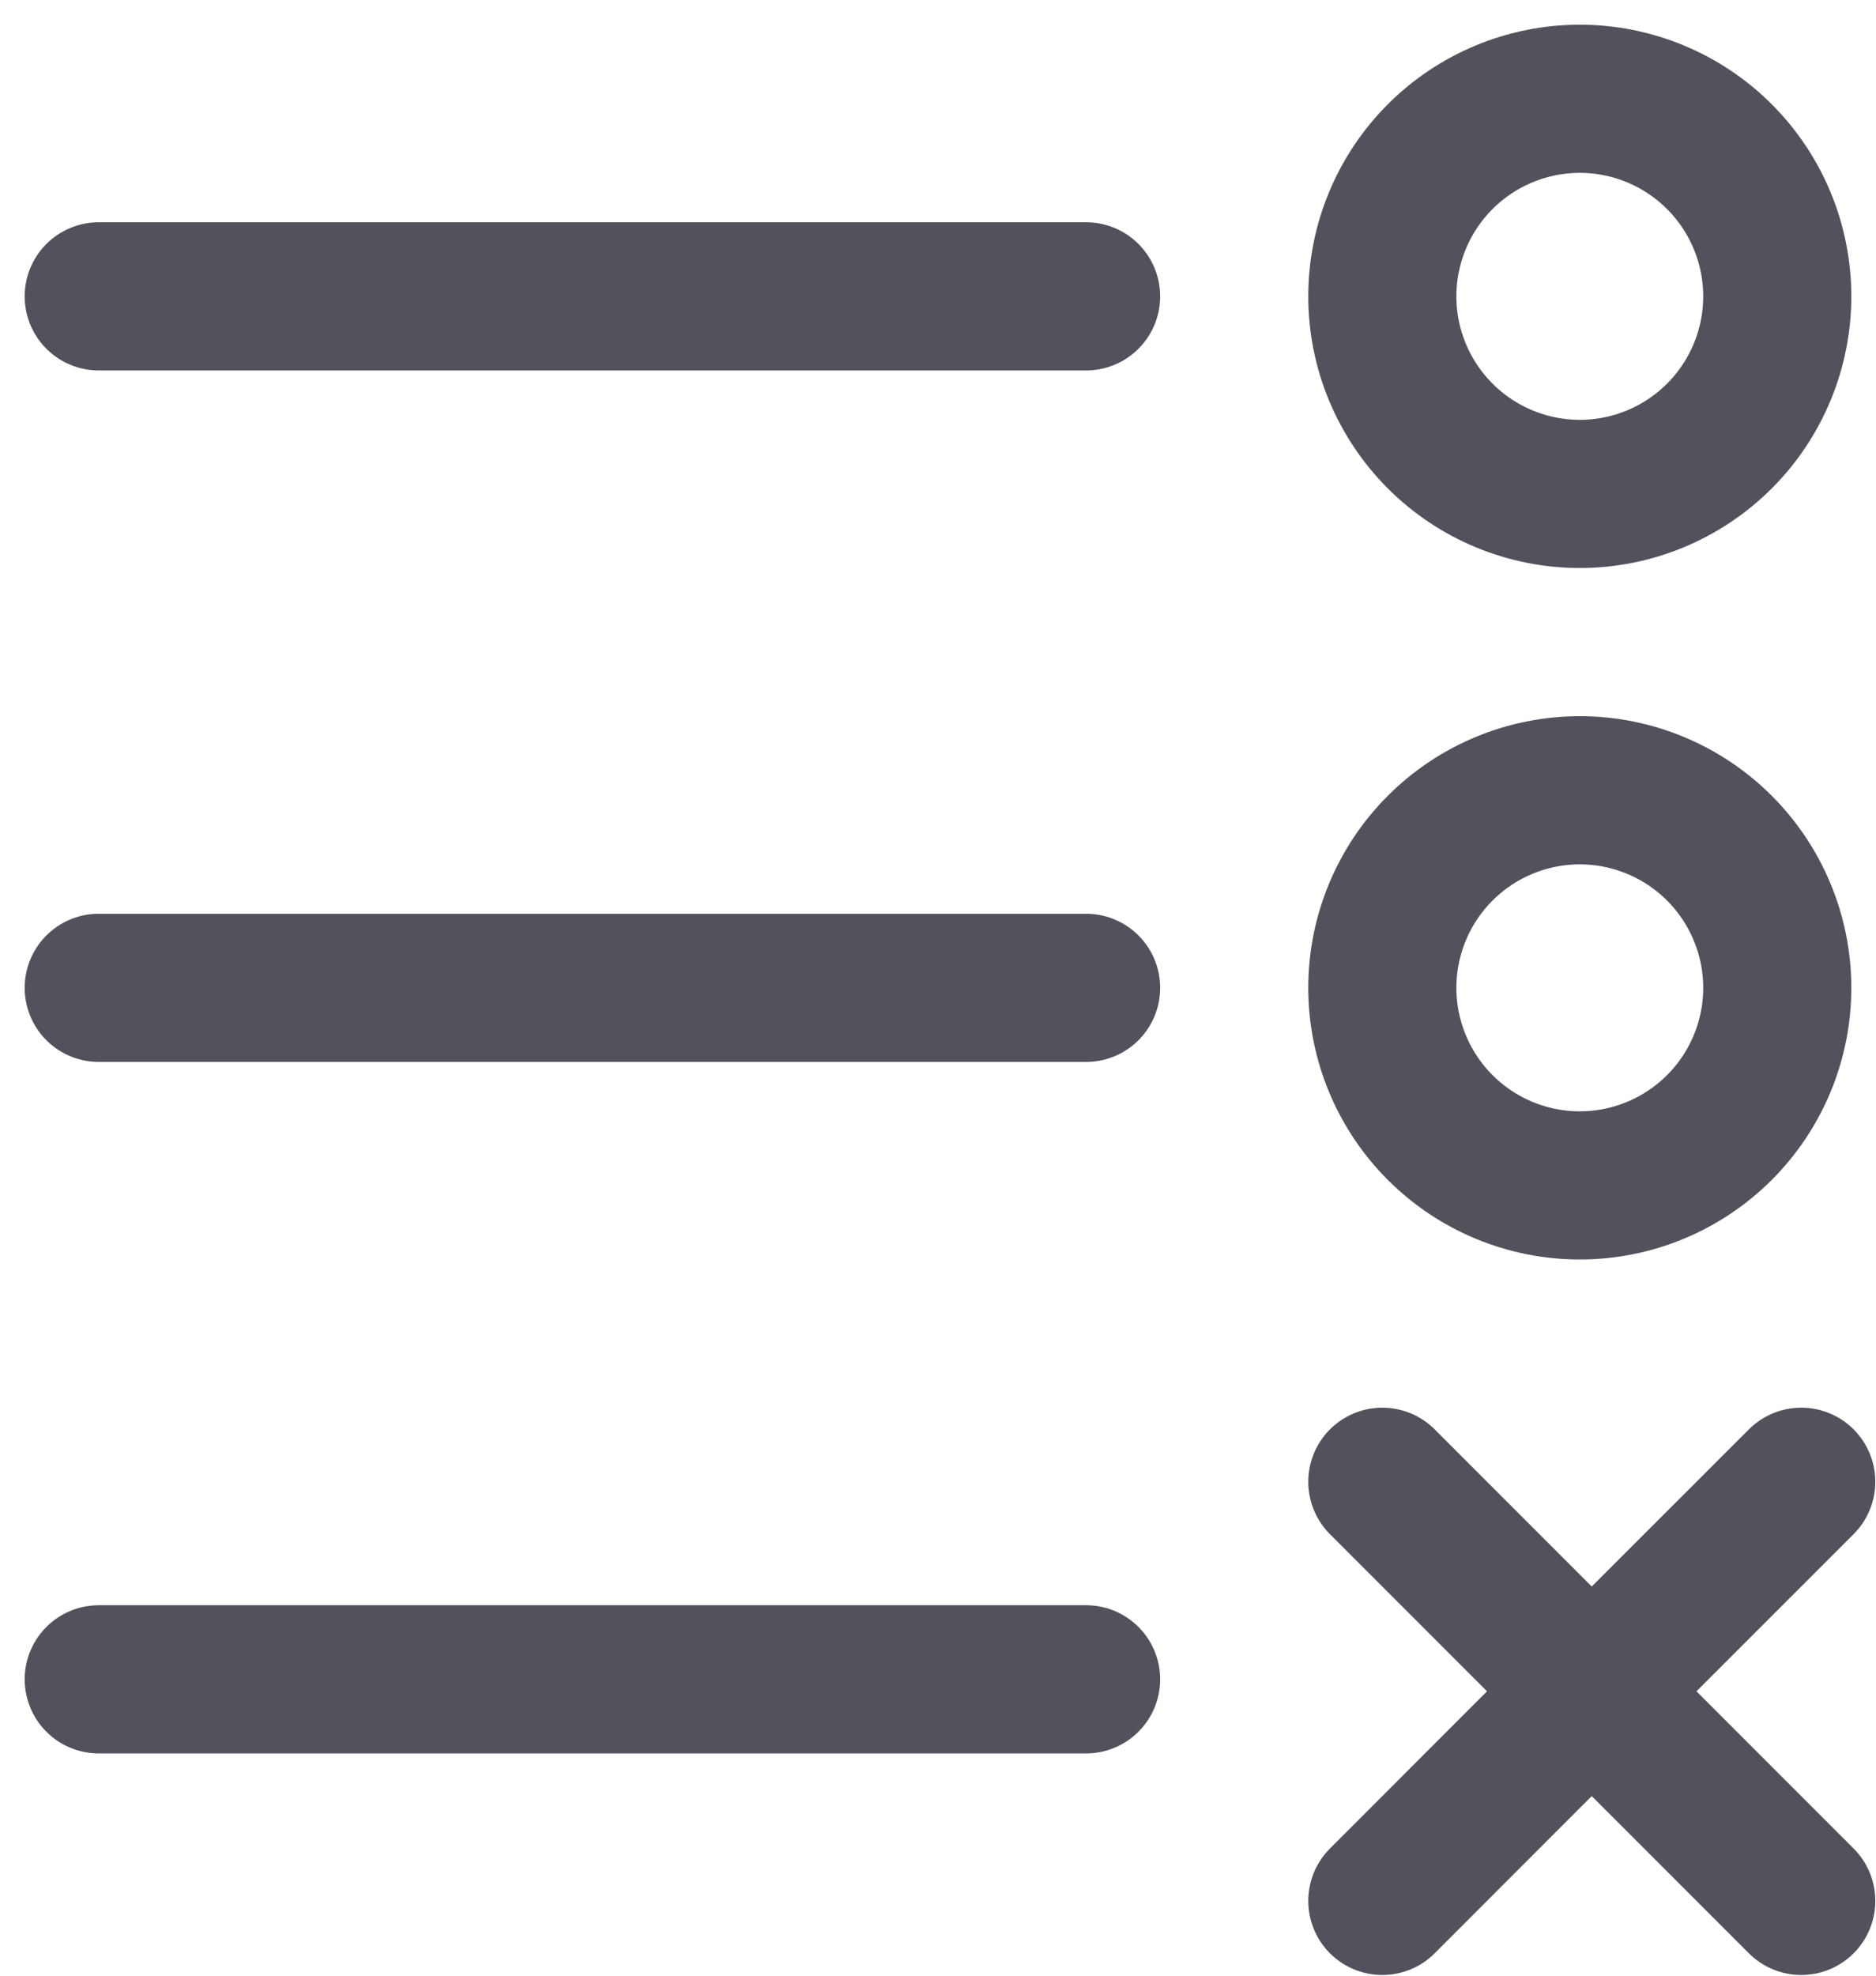 <svg width="19" height="20" viewBox="0 0 19 20" fill="none" xmlns="http://www.w3.org/2000/svg">
<path d="M1 3H11M1 10H11M1 17H11M14 19.243L16.121 17.121M16.121 17.121L18.243 15M16.121 17.121L14 15M16.121 17.121L18.243 19.243M16 12C16.53 12 17.039 11.789 17.414 11.414C17.789 11.039 18 10.53 18 10C18 9.47 17.789 8.961 17.414 8.586C17.039 8.211 16.53 8 16 8C15.47 8 14.961 8.211 14.586 8.586C14.211 8.961 14 9.47 14 10C14 10.53 14.211 11.039 14.586 11.414C14.961 11.789 15.47 12 16 12ZM16 5C16.53 5 17.039 4.789 17.414 4.414C17.789 4.039 18 3.53 18 3C18 2.47 17.789 1.961 17.414 1.586C17.039 1.211 16.53 1 16 1C15.47 1 14.961 1.211 14.586 1.586C14.211 1.961 14 2.47 14 3C14 3.53 14.211 4.039 14.586 4.414C14.961 4.789 15.47 5 16 5Z" stroke="#51525B" stroke-width="1.5" stroke-linecap="round" stroke-linejoin="round"/>
</svg>
